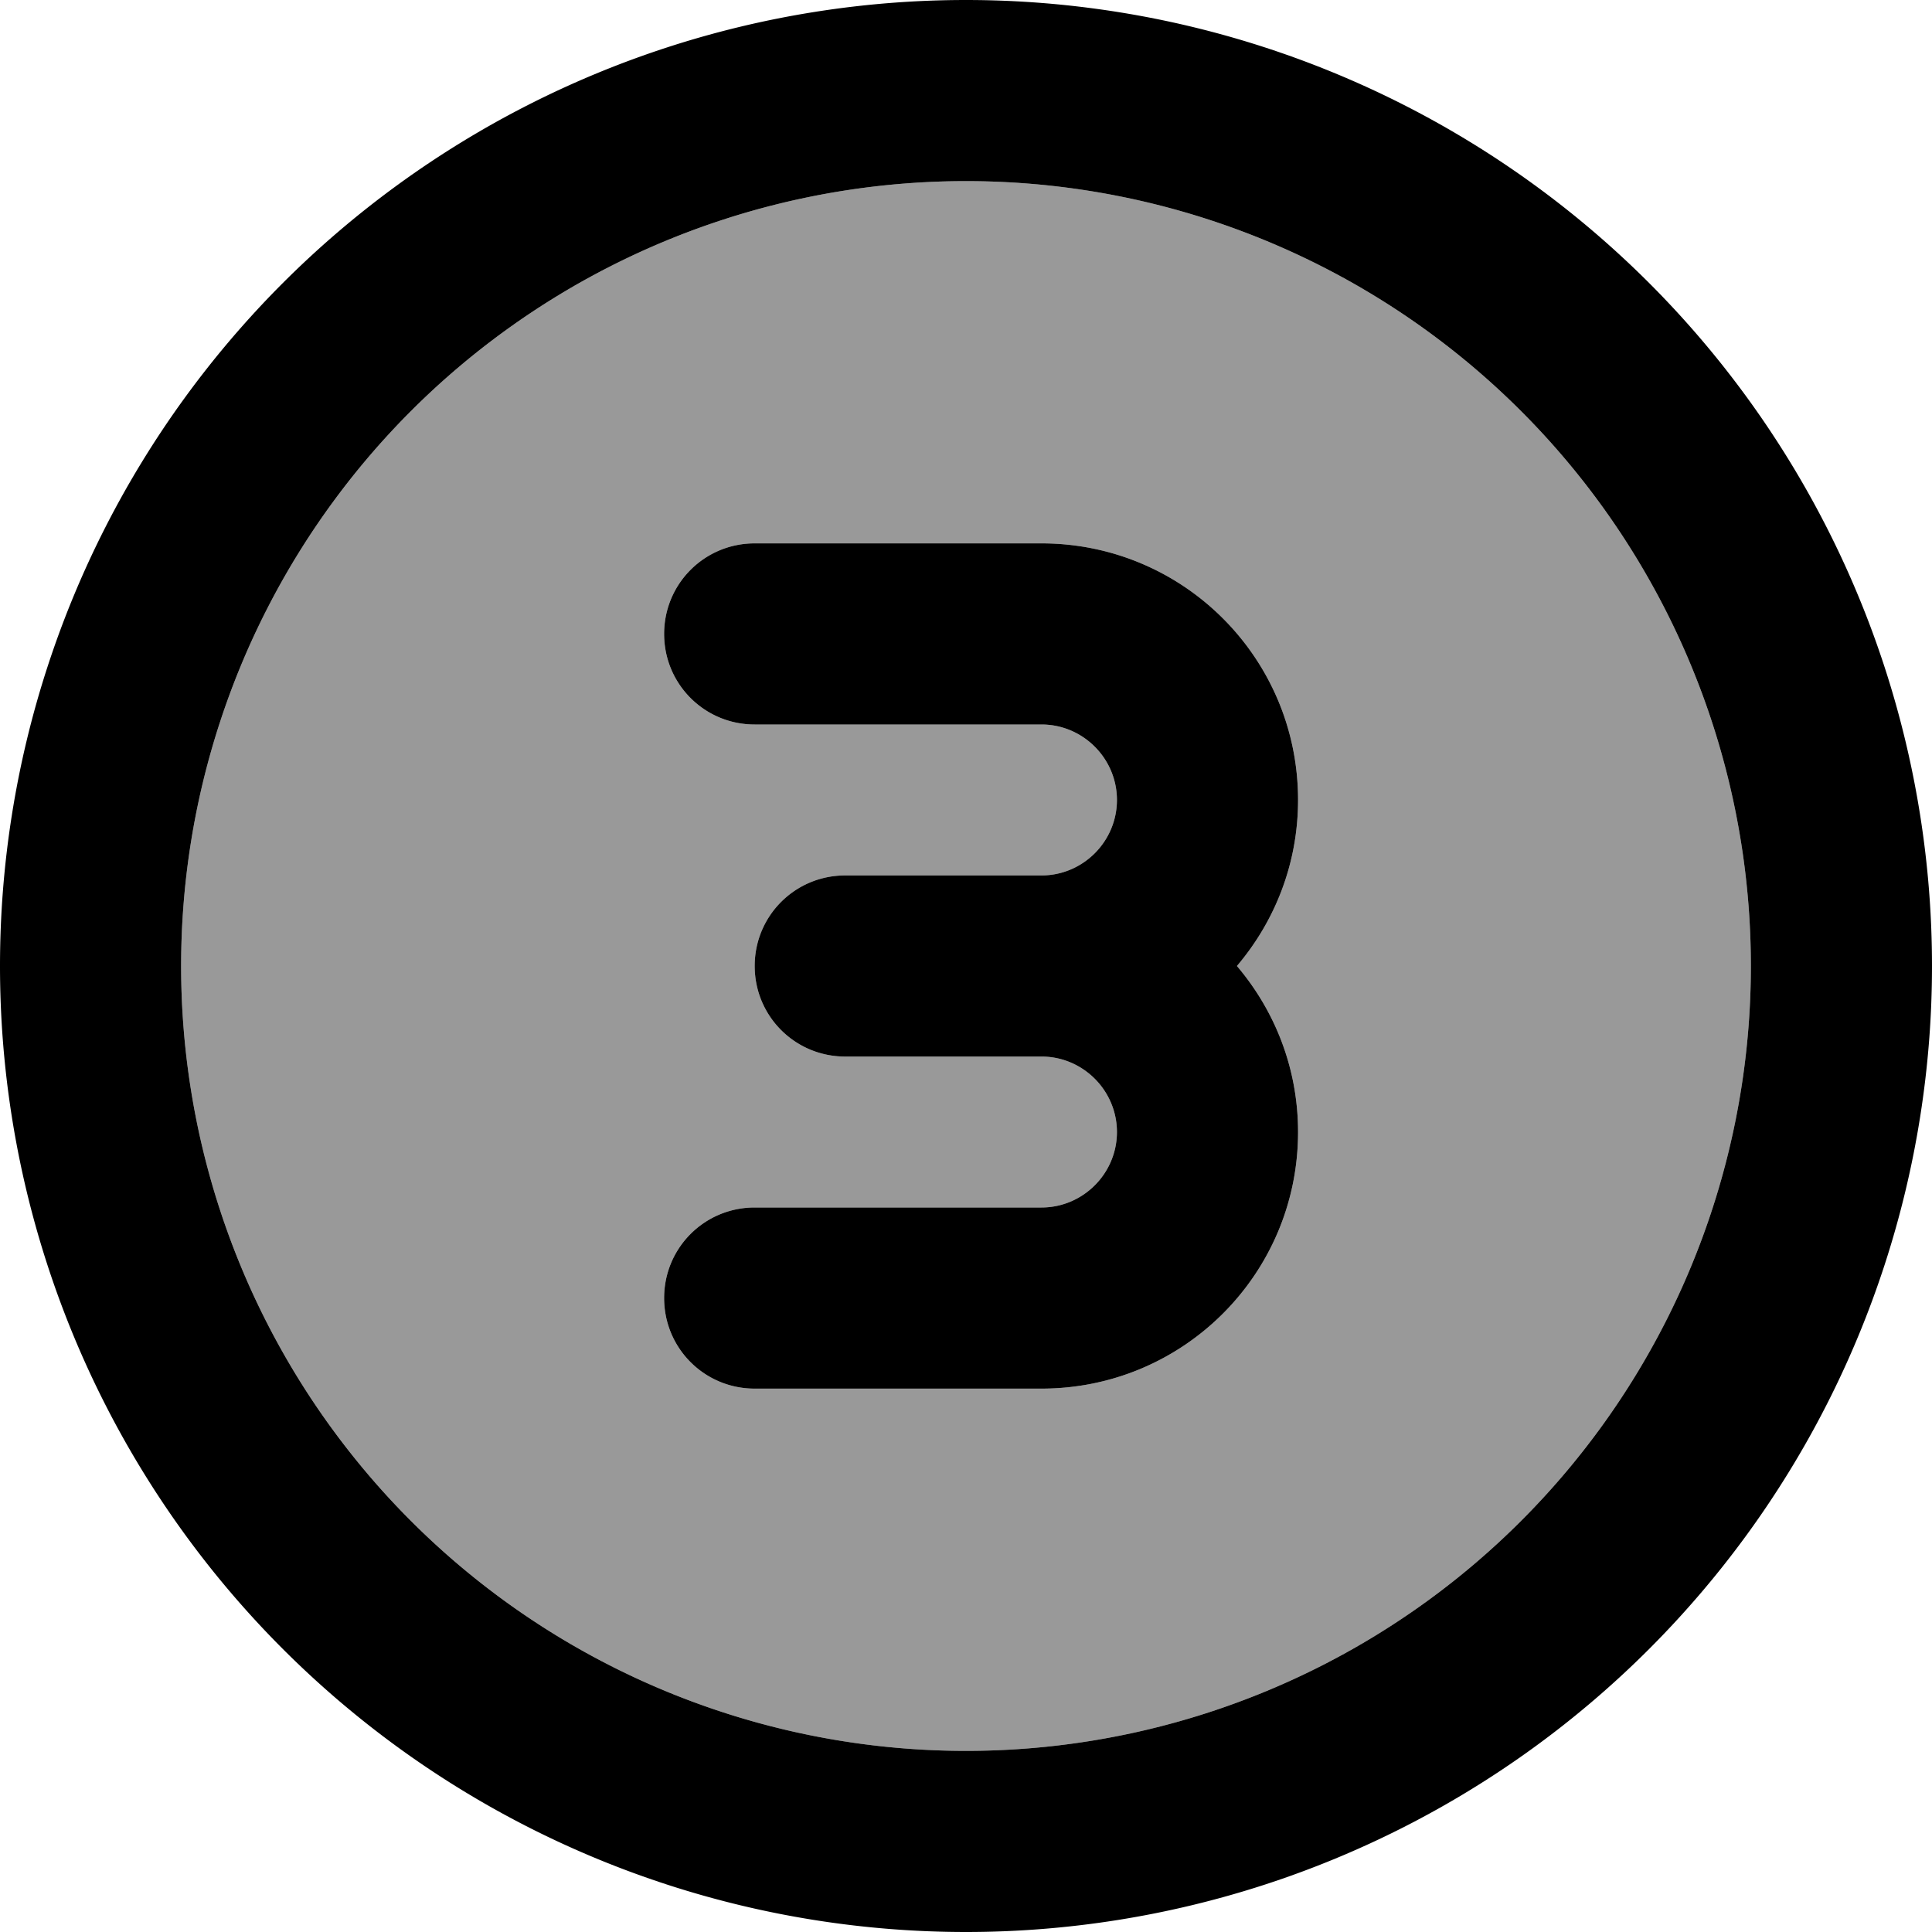 <svg fill="currentColor" xmlns="http://www.w3.org/2000/svg" viewBox="0 0 512 512"><!--! Font Awesome Pro 7.0.1 by @fontawesome - https://fontawesome.com License - https://fontawesome.com/license (Commercial License) Copyright 2025 Fonticons, Inc. --><path opacity=".4" fill="currentColor" d="M48 256a208 208 0 1 0 416 0 208 208 0 1 0 -416 0zm128-88c0-13.3 10.7-24 24-24l76 0c37.6 0 68 30.4 68 68 0 16.8-6.1 32.1-16.2 44 10.1 11.9 16.2 27.2 16.2 44 0 37.6-30.4 68-68 68l-76 0c-13.3 0-24-10.7-24-24s10.7-24 24-24l76 0c11 0 20-9 20-20s-9-20-20-20l-52 0c-13.3 0-24-10.7-24-24s10.7-24 24-24l52 0c11 0 20-9 20-20s-9-20-20-20l-76 0c-13.3 0-24-10.7-24-24z"/><path fill="currentColor" d="M256 48a208 208 0 1 1 0 416 208 208 0 1 1 0-416zm0 464a256 256 0 1 0 0-512 256 256 0 1 0 0 512zm20-280l-52 0c-13.3 0-24 10.7-24 24s10.7 24 24 24l52 0c11 0 20 9 20 20s-9 20-20 20l-76 0c-13.3 0-24 10.7-24 24s10.7 24 24 24l76 0c37.6 0 68-30.4 68-68 0-16.8-6.1-32.1-16.2-44 10.1-11.9 16.2-27.2 16.2-44 0-37.6-30.4-68-68-68l-76 0c-13.3 0-24 10.7-24 24s10.7 24 24 24l76 0c11 0 20 9 20 20s-9 20-20 20z"/></svg>